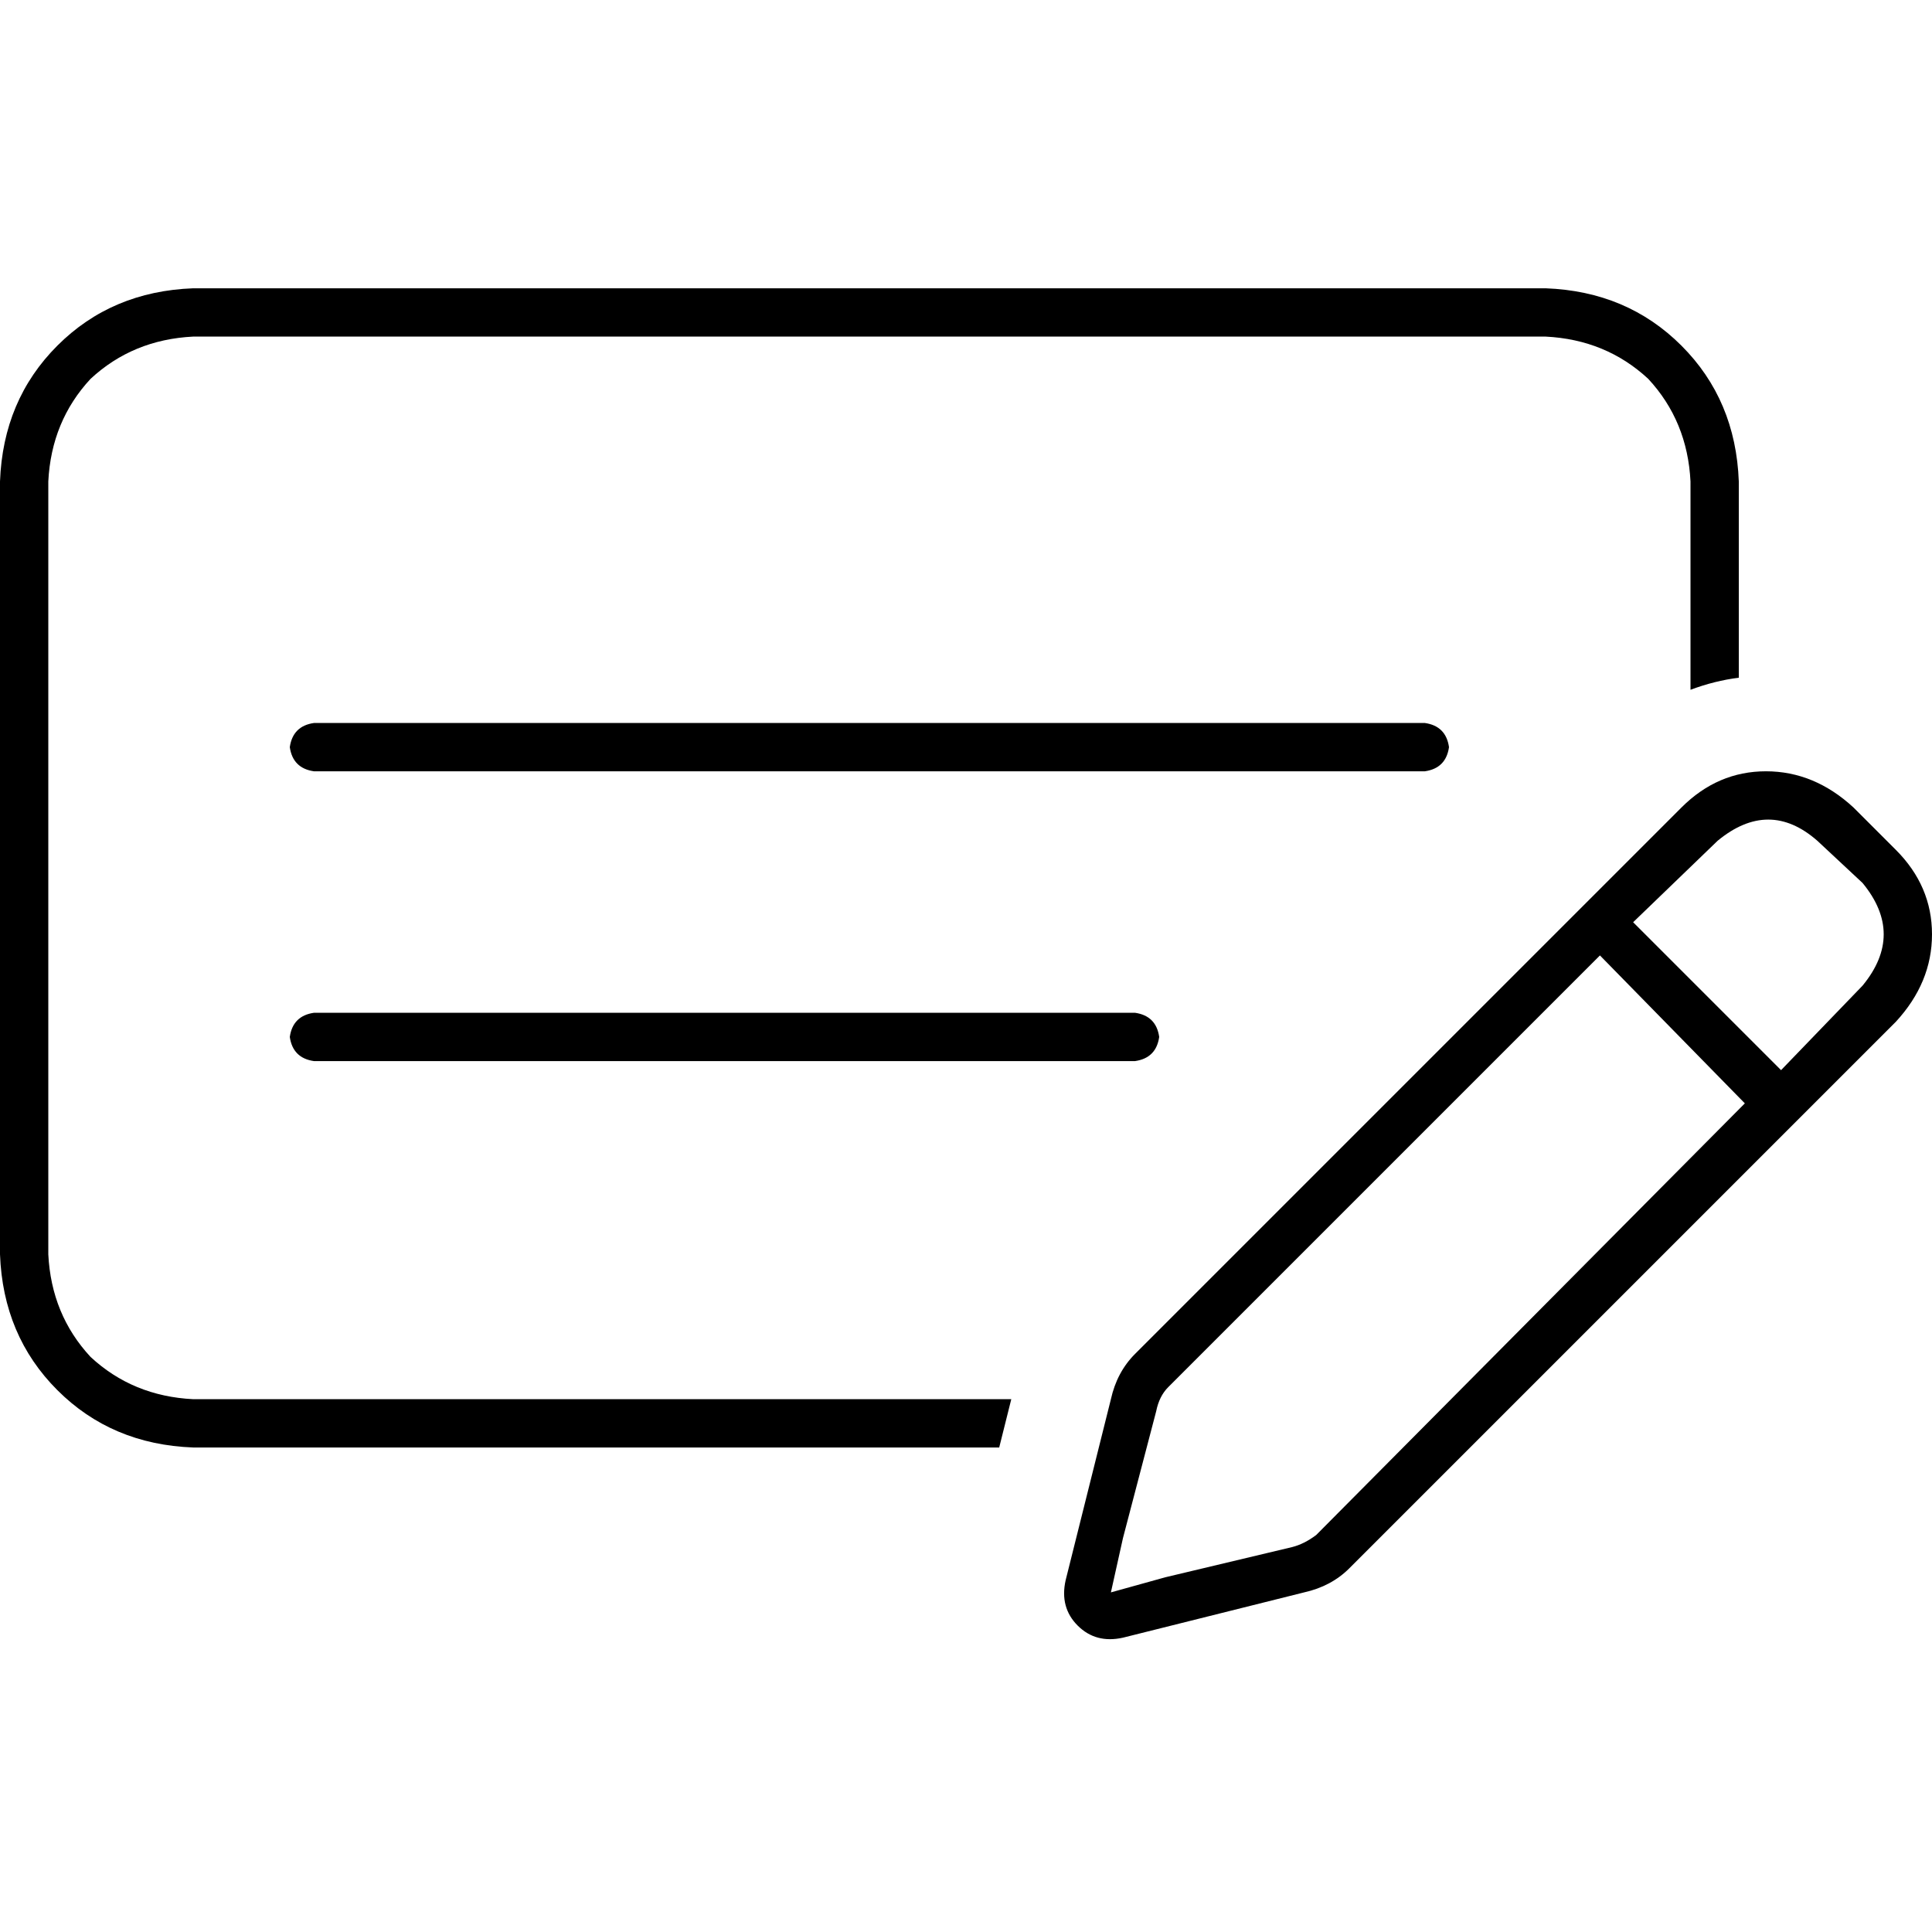 <svg xmlns="http://www.w3.org/2000/svg" viewBox="0 0 512 512">
  <path d="M 51.2 89.2 L 409.6 89.2 L 51.2 89.2 L 409.6 89.2 Q 425.6 90 436.8 100.4 Q 447.2 111.6 448 127.6 L 448 182.8 L 448 182.8 Q 454.4 180.4 460.8 179.6 L 460.8 127.6 L 460.8 127.6 Q 460 106 445.6 91.6 Q 431.2 77.2 409.6 76.4 L 51.2 76.4 L 51.2 76.4 Q 29.6 77.2 15.2 91.6 Q 0.8 106 0 127.6 L 0 332.4 L 0 332.4 Q 0.8 354 15.2 368.4 Q 29.6 382.8 51.2 383.6 L 264.8 383.6 L 264.8 383.6 L 268 370.8 L 268 370.8 L 51.2 370.8 L 51.2 370.8 Q 35.2 370 24 359.6 Q 13.6 348.4 12.8 332.4 L 12.8 127.6 L 12.8 127.6 Q 13.6 111.6 24 100.4 Q 35.2 90 51.2 89.2 L 51.2 89.2 Z M 83.2 268.4 Q 77.6 269.2 76.8 274.8 Q 77.6 280.4 83.2 281.2 L 300.8 281.2 L 300.8 281.2 Q 306.4 280.4 307.2 274.8 Q 306.4 269.2 300.8 268.4 L 83.2 268.4 L 83.2 268.4 Z M 76.8 198 Q 77.6 203.6 83.2 204.4 L 377.6 204.4 L 377.6 204.4 Q 383.2 203.6 384 198 Q 383.2 192.4 377.6 191.6 L 83.2 191.6 L 83.2 191.6 Q 77.6 192.4 76.8 198 L 76.8 198 Z M 285.6 430.8 Q 290.4 435.6 297.6 434 L 345.6 422 L 345.6 422 L 343.2 411.6 L 343.2 411.6 L 345.6 422 L 345.6 422 Q 352.8 420.4 357.6 415.6 L 502.4 270.8 L 502.4 270.8 Q 512 260.4 512 247.6 Q 512 234.8 502.4 225.2 L 491.2 214 L 491.2 214 Q 480.8 204.4 468 204.4 Q 455.2 204.4 445.6 214 L 300.8 358.8 L 300.8 358.8 Q 296 363.6 294.4 370.8 L 282.4 418.8 L 282.4 418.8 Q 280.8 426 285.6 430.8 L 285.6 430.8 Z M 297.6 407.6 L 306.4 374 L 297.6 407.6 L 306.4 374 Q 307.2 370 309.6 367.6 L 424 253.2 L 424 253.2 L 462.4 292.4 L 462.4 292.4 L 348.8 406.8 L 348.8 406.8 Q 345.6 409.2 342.4 410 L 308.8 418 L 308.8 418 L 294.4 422 L 294.4 422 L 297.6 407.6 L 297.6 407.6 Z M 493.6 261.2 L 472 283.6 L 493.6 261.2 L 472 283.6 L 432.8 244.4 L 432.8 244.4 L 455.2 222.8 L 455.2 222.8 Q 468.8 211.6 481.6 222.8 L 493.6 234 L 493.6 234 Q 504.8 247.6 493.6 261.2 L 493.6 261.2 Z" />
</svg>